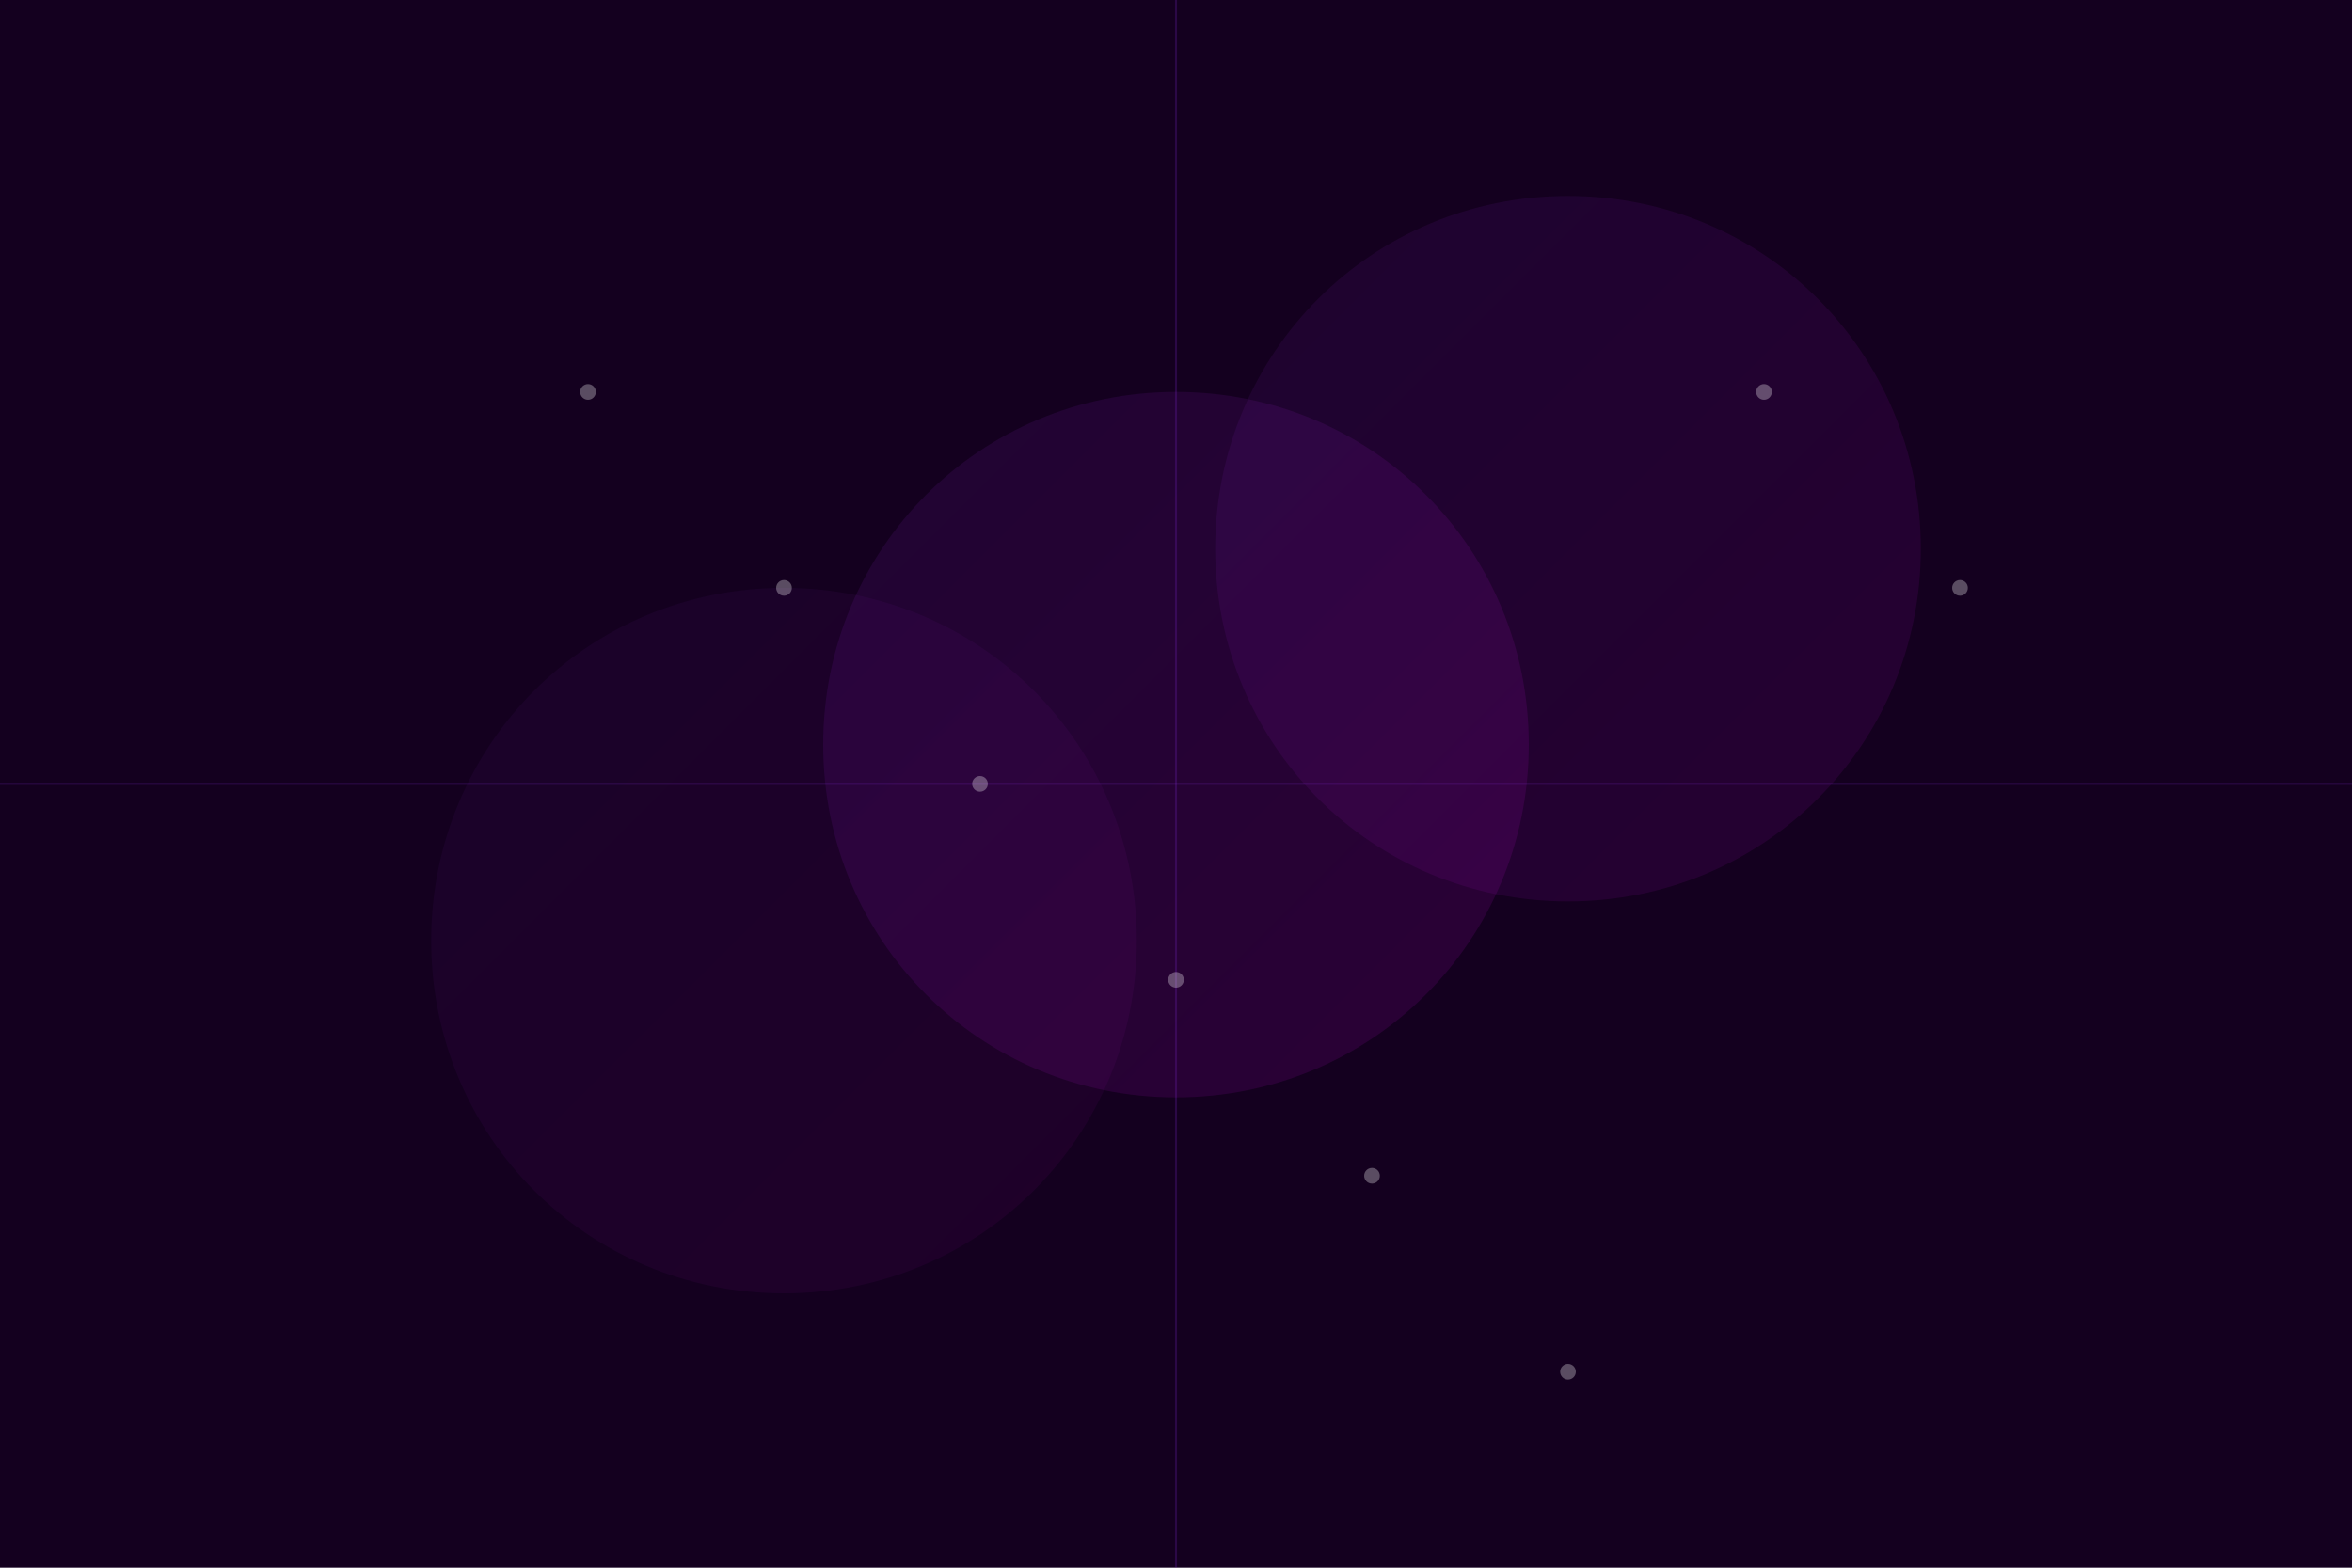 <svg width="600" height="400" viewBox="0 0 600 400" fill="none" xmlns="http://www.w3.org/2000/svg">
  <!-- Dark background -->
  <rect width="600" height="400" fill="#14001f"/>
  
  <!-- Abstract shapes -->
  <path d="M300 100C350 100 390 140 390 190C390 240 350 280 300 280C250 280 210 240 210 190C210 140 250 100 300 100Z" fill="url(#grad1)" opacity="0.1"/>
  <path d="M400 50C450 50 490 90 490 140C490 190 450 230 400 230C350 230 310 190 310 140C310 90 350 50 400 50Z" fill="url(#grad2)" opacity="0.08"/>
  <path d="M200 150C250 150 290 190 290 240C290 290 250 330 200 330C150 330 110 290 110 240C110 190 150 150 200 150Z" fill="url(#grad3)" opacity="0.05"/>
  
  <!-- Minimalistic grid lines -->
  <line x1="0" y1="200" x2="600" y2="200" stroke="#8A2BE2" stroke-width="0.5" opacity="0.2"/>
  <line x1="300" y1="0" x2="300" y2="400" stroke="#8A2BE2" stroke-width="0.5" opacity="0.2"/>
  
  <!-- Subtle dots -->
  <circle cx="150" cy="100" r="2" fill="white" opacity="0.3"/>
  <circle cx="200" cy="150" r="2" fill="white" opacity="0.3"/>
  <circle cx="250" cy="200" r="2" fill="white" opacity="0.3"/>
  <circle cx="300" cy="250" r="2" fill="white" opacity="0.3"/>
  <circle cx="350" cy="300" r="2" fill="white" opacity="0.3"/>
  <circle cx="400" cy="350" r="2" fill="white" opacity="0.3"/>
  <circle cx="450" cy="100" r="2" fill="white" opacity="0.3"/>
  <circle cx="500" cy="150" r="2" fill="white" opacity="0.3"/>
  
  <!-- Gradients -->
  <defs>
    <linearGradient id="grad1" x1="200" y1="100" x2="400" y2="300" gradientUnits="userSpaceOnUse">
      <stop offset="0" stop-color="#8A2BE2"/>
      <stop offset="1" stop-color="#FF00FF"/>
    </linearGradient>
    <linearGradient id="grad2" x1="300" y1="50" x2="500" y2="250" gradientUnits="userSpaceOnUse">
      <stop offset="0" stop-color="#8A2BE2"/>
      <stop offset="1" stop-color="#FF00FF"/>
    </linearGradient>
    <linearGradient id="grad3" x1="100" y1="150" x2="300" y2="350" gradientUnits="userSpaceOnUse">
      <stop offset="0" stop-color="#8A2BE2"/>
      <stop offset="1" stop-color="#FF00FF"/>
    </linearGradient>
  </defs>
</svg>
